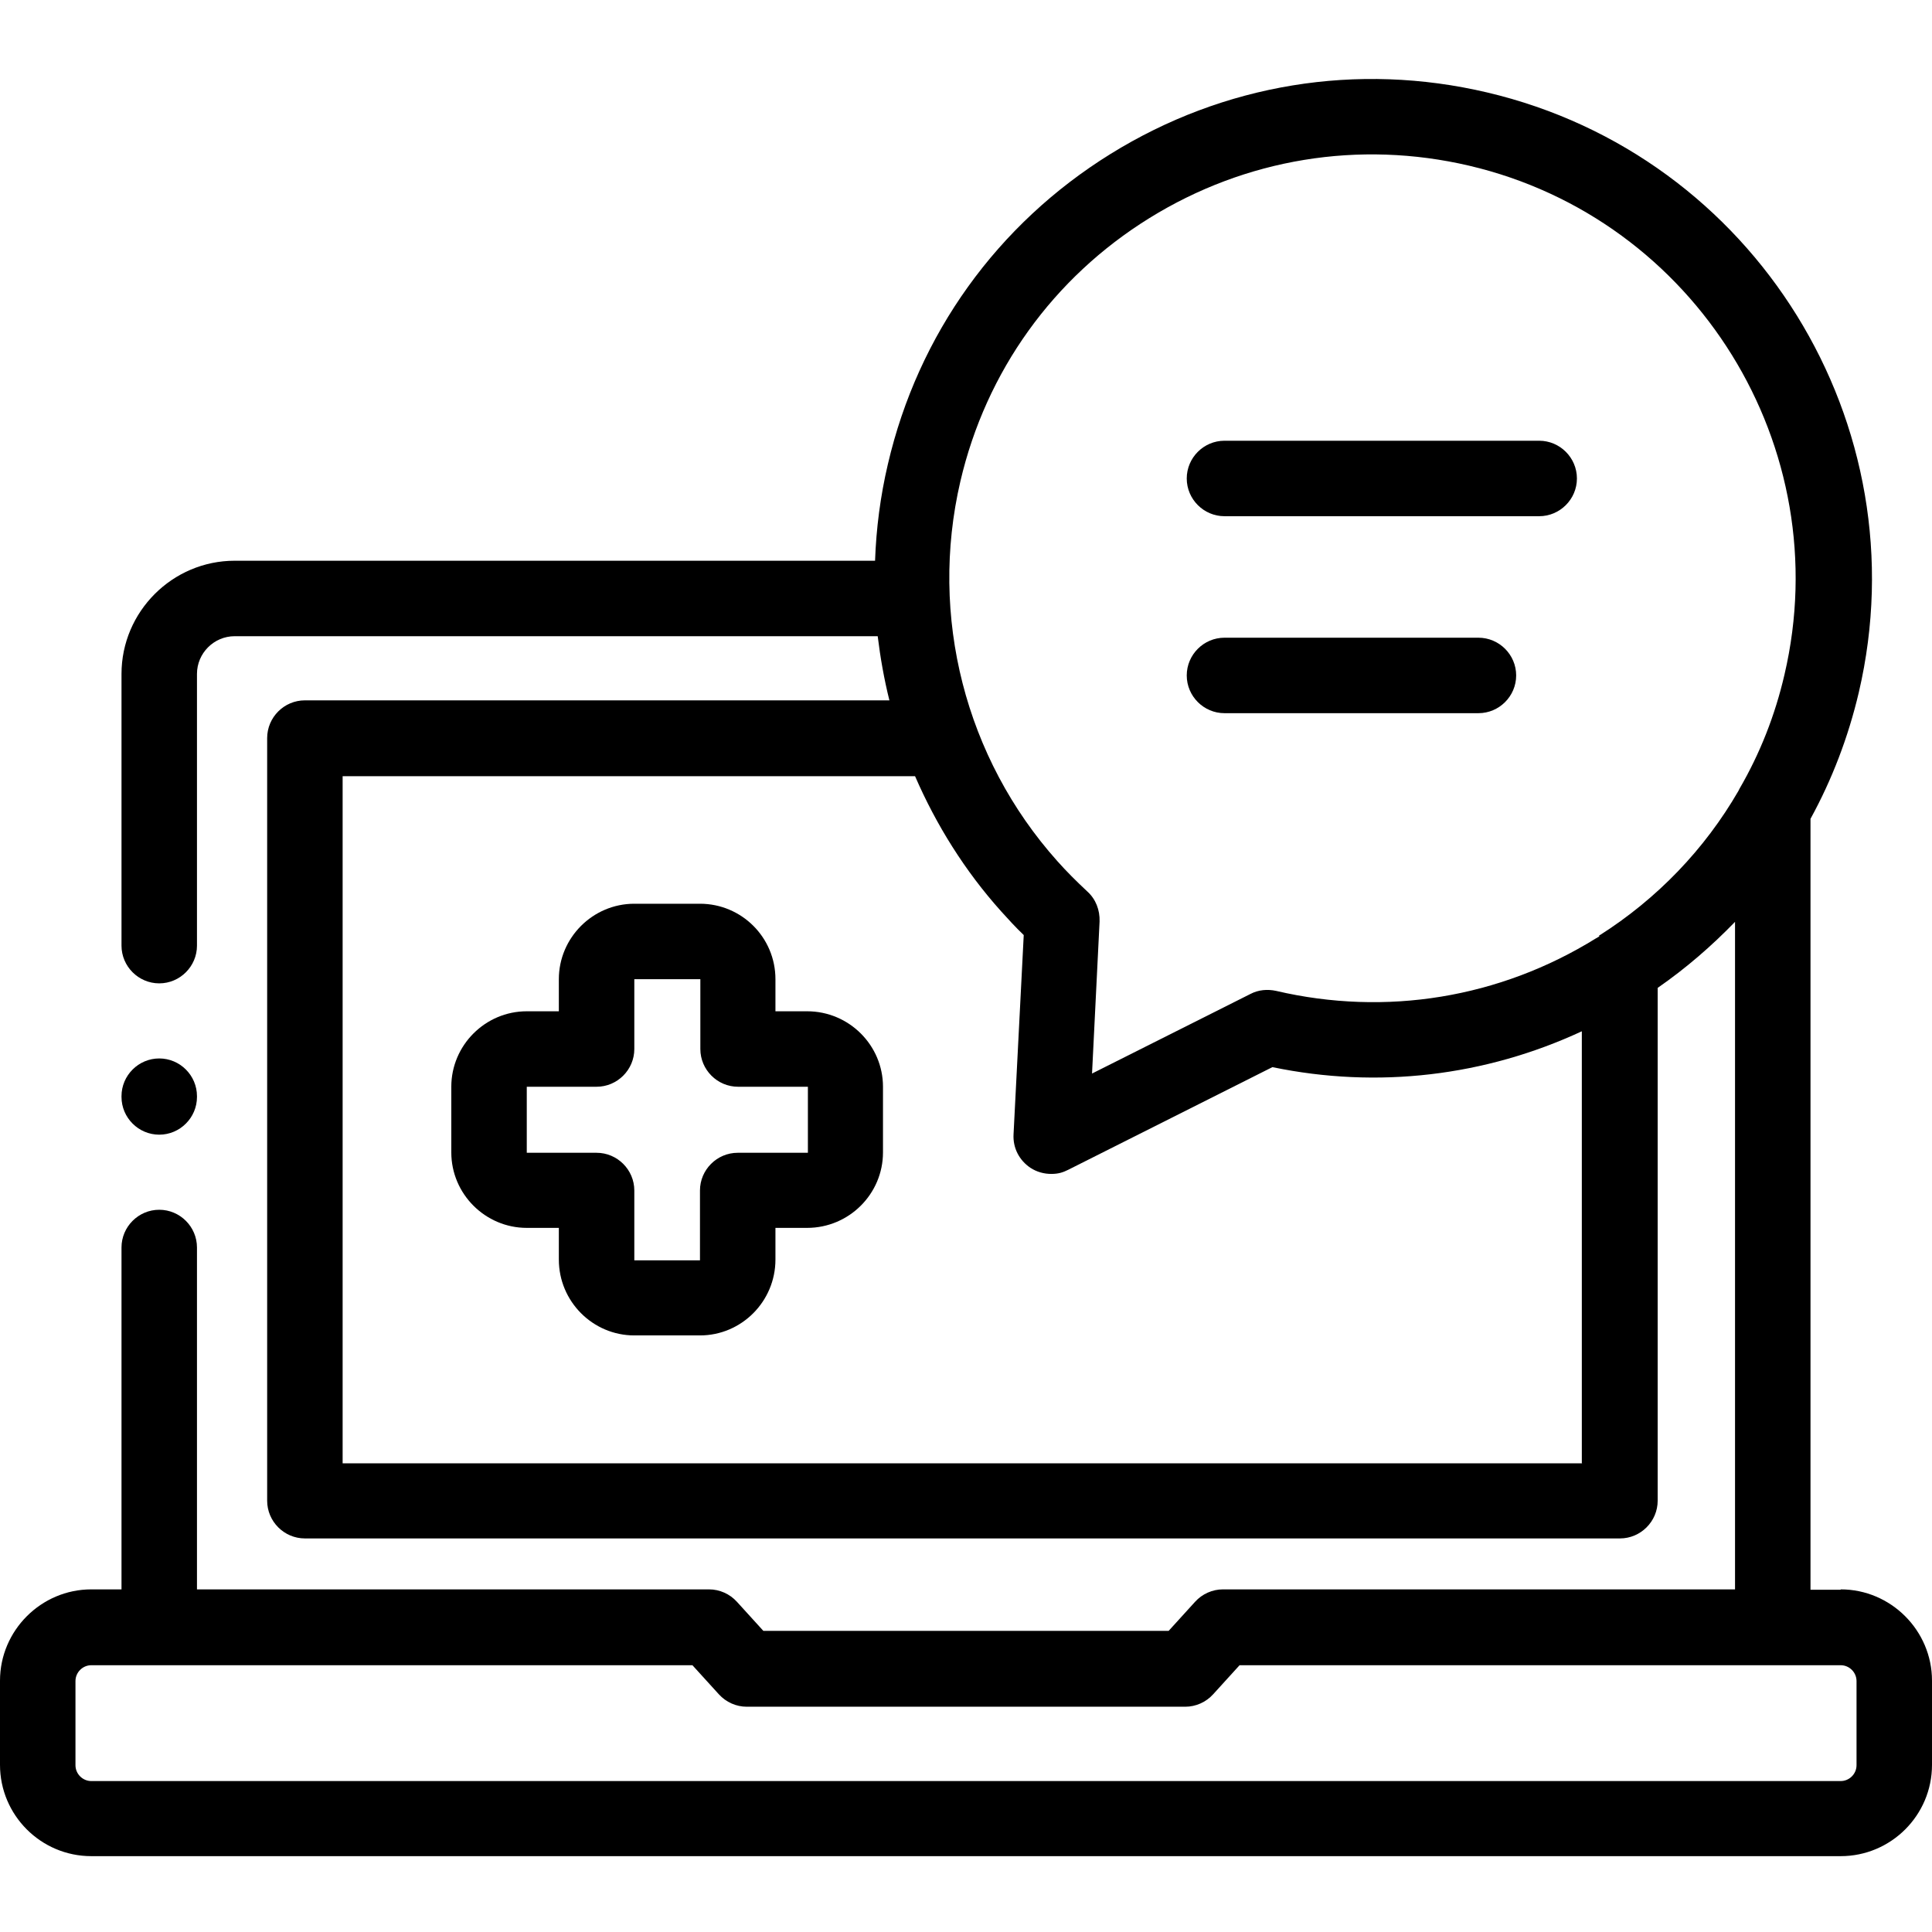 <?xml version="1.0" encoding="UTF-8"?>
<svg id="Capa_1" xmlns="http://www.w3.org/2000/svg" version="1.1" viewBox="0 0 512 512">
  <!-- Generator: Adobe Illustrator 29.2.1, SVG Export Plug-In . SVG Version: 2.1.0 Build 116)  -->
  <path d="M487.8,421.3h-8v-204.3c5.7-10.4,10-21.6,12.8-33.5,16.6-71-27.5-142.3-98.5-159-34.4-8.1-69.8-2.3-99.8,16.3-30,18.6-51,47.8-59,82.2-2,8.5-3.1,17.1-3.4,25.6H62.2c-16.5,0-30,13.5-30,30v72c0,5.5,4.5,10,10,10s10-4.5,10-10v-72c0-5.5,4.5-10,10-10h170.4c.7,5.7,1.7,11.4,3.1,17H80.8c-5.5,0-10,4.5-10,10v202.1c0,5.5,4.5,10,10,10h348.5c5.5,0,10-4.5,10-10v-135.9c7.5-5.2,14.3-11.1,20.5-17.5v176.9h-135.7c-2.8,0-5.5,1.2-7.4,3.3l-7,7.7h-107.4l-7-7.7c-1.9-2.1-4.6-3.3-7.4-3.3H52.2v-90.6c0-5.5-4.5-10-10-10s-10,4.5-10,10v90.6h-8c-13.3,0-24.2,10.9-24.2,24.2v22.3c0,13.3,10.8,24.2,24.2,24.2h463.6c13.3,0,24.2-10.8,24.2-24.2v-22.3c0-13.3-10.9-24.2-24.2-24.2ZM419.3,387.8H90.8v-182.1h151.7c5.6,12.9,13.2,25.1,22.8,35.8,1.9,2.1,3.8,4.2,6,6.3l-2.7,52.8c-.2,3.6,1.5,6.9,4.5,8.9,1.7,1.1,3.6,1.6,5.5,1.6s3.1-.4,4.5-1.1l54.1-27.2c27.9,5.8,56.4,2.4,82-9.5v114.4ZM423.9,248.1c0,0-.2.1-.3.2-.2.1-.5.3-.7.4-25.5,15.8-55.6,20.7-84.7,13.9-2.3-.5-4.7-.3-6.8.8l-42,21.1,2-40.3c.1-3-1-5.9-3.2-7.9-3-2.8-5.6-5.4-8-8.1-24.4-27.3-34-64.9-25.7-100.6,6.8-29.2,24.6-54,50.1-69.8,25.5-15.8,55.6-20.7,84.7-13.9,60.2,14.1,97.7,74.7,83.6,134.9-2.5,10.8-6.5,20.9-11.9,30.2-.1.2-.2.4-.3.6-8.9,15.4-21.5,28.6-37,38.4ZM492,467.8c0,2.3-1.9,4.2-4.2,4.2H24.2c-2.3,0-4.2-1.9-4.2-4.2v-22.3c0-2.3,1.9-4.2,4.2-4.2h159.3l7,7.7c1.9,2.1,4.6,3.3,7.4,3.3h116.2c2.8,0,5.5-1.2,7.4-3.3l7-7.7h159.3c2.3,0,4.2,1.9,4.2,4.2v22.3Z"/>
  <path d="M213.9,268h-8.4v-8.5c0-11.1-9-20-20-20h-17.4c-11,0-20,9-20,20v8.5h-8.5c-11,0-20,9-20,20v17.4c0,11,9,20,20,20h8.5v8.4c0,11.1,9,20.1,20,20.1h17.4c11,0,20-9,20-20.1v-8.4h8.4c11.1,0,20.1-9,20.1-20v-17.4c0-11-9-20-20.1-20ZM213.9,305.5h-18.4c-5.5,0-10,4.5-10,10v18.5s-17.4,0-17.4,0h0v-18.5c0-5.5-4.5-10-10-10h-18.5s0-17.5,0-17.5h18.5c5.5,0,10-4.5,10-10v-18.5h17.5v18.5c0,5.5,4.5,10,10,10h18.5s0,17.5,0,17.5Z"/>
  <path d="M407.9,116.8h-83.4c-5.5,0-10,4.5-10,10s4.5,10,10,10h83.4c5.5,0,10-4.5,10-10s-4.5-10-10-10Z"/>
  <path d="M391.8,169h-67.3c-5.5,0-10,4.5-10,10s4.5,10,10,10h67.3c5.5,0,10-4.5,10-10s-4.5-10-10-10Z"/>
  <path d="M42.2,300.7c5.5,0,10-4.5,10-10v-.2c0-5.5-4.5-10-10-10s-10,4.5-10,10v.2c0,5.5,4.5,10,10,10Z"/>
</svg>